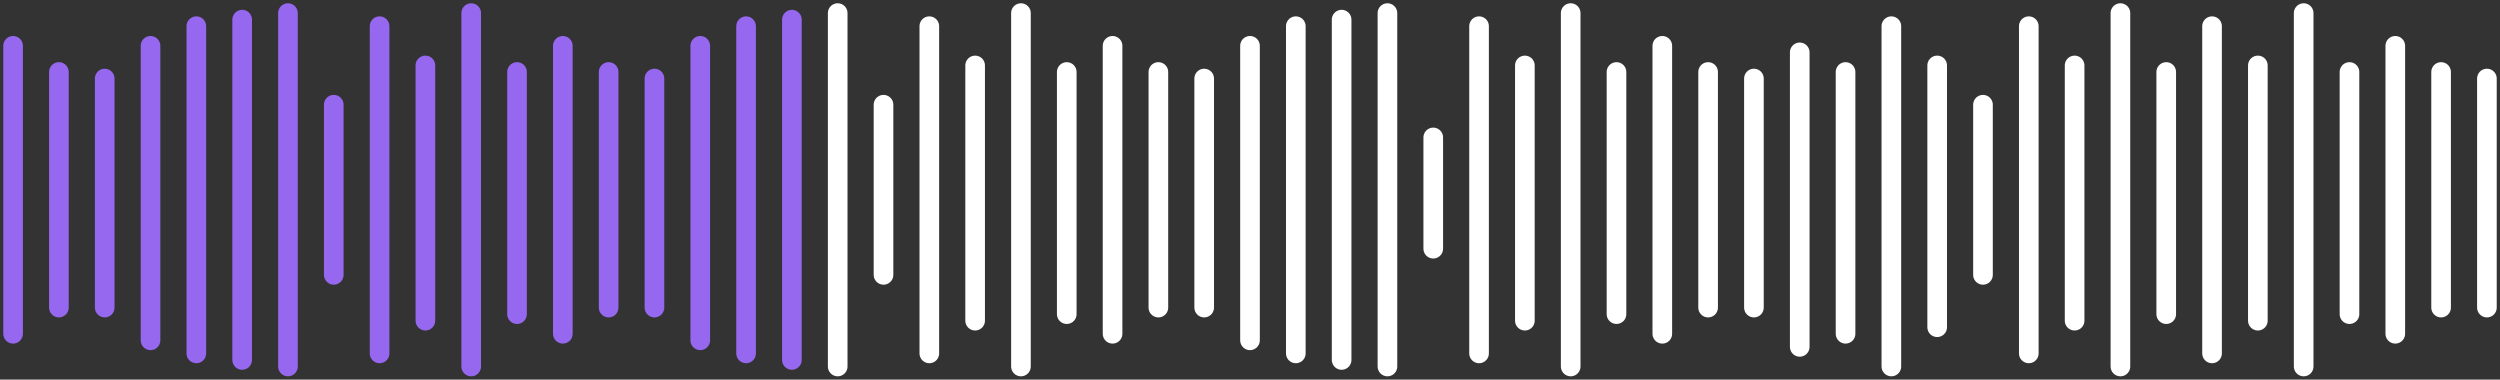 <svg width="382" height="58" viewBox="0 0 382 58" fill="none" xmlns="http://www.w3.org/2000/svg">
<rect x="0" y="0" width="382" height="58" fill="#333333" stroke="none"/>
<path d="M2 7L2 51" stroke="#9668EF" stroke-width="3" stroke-linecap="round"/>
<path d="M170 7L170 51" stroke="white" stroke-width="3" stroke-linecap="round"/>
<path d="M86 7L86 51" stroke="#9668EF" stroke-width="3" stroke-linecap="round"/>
<path d="M254 7L254 51" stroke="white" stroke-width="3" stroke-linecap="round"/>
<path d="M44 2L44 56" stroke="#9668EF" stroke-width="3" stroke-linecap="round"/>
<path d="M212 2L212 56" stroke="white" stroke-width="3" stroke-linecap="round"/>
<path d="M128 2L128 56" stroke="white" stroke-width="3" stroke-linecap="round"/>
<path d="M296 10L296 50" stroke="white" stroke-width="3" stroke-linecap="round"/>
<path d="M16 12L16 47" stroke="#9668EF" stroke-width="3" stroke-linecap="round"/>
<path d="M184 12L184 47" stroke="white" stroke-width="3" stroke-linecap="round"/>
<path d="M100 12L100 47" stroke="#9668EF" stroke-width="3" stroke-linecap="round"/>
<path d="M268 12L268 47" stroke="white" stroke-width="3" stroke-linecap="round"/>
<path d="M58 4L58 54" stroke="#9668EF" stroke-width="3" stroke-linecap="round"/>
<path d="M226 4L226 54" stroke="white" stroke-width="3" stroke-linecap="round"/>
<path d="M142 4L142 54" stroke="white" stroke-width="3" stroke-linecap="round"/>
<path d="M310 4L310 54" stroke="white" stroke-width="3" stroke-linecap="round"/>
<path d="M30 4L30 54" stroke="#9668EF" stroke-width="3" stroke-linecap="round"/>
<path d="M198 4L198 54" stroke="white" stroke-width="3" stroke-linecap="round"/>
<path d="M114 4L114 54" stroke="#9668EF" stroke-width="3" stroke-linecap="round"/>
<path d="M282 11L282 51" stroke="white" stroke-width="3" stroke-linecap="round"/>
<path d="M72 2L72 56" stroke="#9668EF" stroke-width="3" stroke-linecap="round"/>
<path d="M240 2L240 56" stroke="white" stroke-width="3" stroke-linecap="round"/>
<path d="M156 2L156 56" stroke="white" stroke-width="3" stroke-linecap="round"/>
<path d="M324 2L324 56" stroke="white" stroke-width="3" stroke-linecap="round"/>
<path d="M9 11L9 47" stroke="#9668EF" stroke-width="3" stroke-linecap="round"/>
<path d="M177 11L177 47" stroke="white" stroke-width="3" stroke-linecap="round"/>
<path d="M93 11L93 47" stroke="#9668EF" stroke-width="3" stroke-linecap="round"/>
<path d="M261 11L261 47" stroke="white" stroke-width="3" stroke-linecap="round"/>
<path d="M51 16L51 42" stroke="#9668EF" stroke-width="3" stroke-linecap="round"/>
<path d="M219 21L219 38" stroke="white" stroke-width="3" stroke-linecap="round"/>
<path d="M135 16L135 42" stroke="white" stroke-width="3" stroke-linecap="round"/>
<path d="M303 16L303 42" stroke="white" stroke-width="3" stroke-linecap="round"/>
<path d="M23 7L23 52" stroke="#9668EF" stroke-width="3" stroke-linecap="round"/>
<path d="M191 7L191 52" stroke="white" stroke-width="3" stroke-linecap="round"/>
<path d="M107 7L107 52" stroke="#9668EF" stroke-width="3" stroke-linecap="round"/>
<path d="M275 8L275 53" stroke="white" stroke-width="3" stroke-linecap="round"/>
<path d="M65 10L65 49" stroke="#9668EF" stroke-width="3" stroke-linecap="round"/>
<path d="M233 10L233 49" stroke="white" stroke-width="3" stroke-linecap="round"/>
<path d="M149 10L149 49" stroke="white" stroke-width="3" stroke-linecap="round"/>
<path d="M317 10L317 49" stroke="white" stroke-width="3" stroke-linecap="round"/>
<path d="M37 3L37 55" stroke="#9668EF" stroke-width="3" stroke-linecap="round"/>
<path d="M205 3L205 55" stroke="white" stroke-width="3" stroke-linecap="round"/>
<path d="M121 3L121 55" stroke="#9668EF" stroke-width="3" stroke-linecap="round"/>
<path d="M289 4L289 56" stroke="white" stroke-width="3" stroke-linecap="round"/>
<path d="M79 11L79 48" stroke="#9668EF" stroke-width="3" stroke-linecap="round"/>
<path d="M247 11L247 48" stroke="white" stroke-width="3" stroke-linecap="round"/>
<path d="M163 11L163 48" stroke="white" stroke-width="3" stroke-linecap="round"/>
<path d="M331 11L331 48" stroke="white" stroke-width="3" stroke-linecap="round"/>
<path d="M366 7L366 51" stroke="white" stroke-width="3" stroke-linecap="round"/>
<path d="M380 12L380 47" stroke="white" stroke-width="3" stroke-linecap="round"/>
<path d="M338 4L338 54" stroke="white" stroke-width="3" stroke-linecap="round"/>
<path d="M352 2L352 56" stroke="white" stroke-width="3" stroke-linecap="round"/>
<path d="M373 11L373 47" stroke="white" stroke-width="3" stroke-linecap="round"/>
<path d="M345 10L345 49" stroke="white" stroke-width="3" stroke-linecap="round"/>
<path d="M359 11L359 48" stroke="white" stroke-width="3" stroke-linecap="round"/>
</svg>
